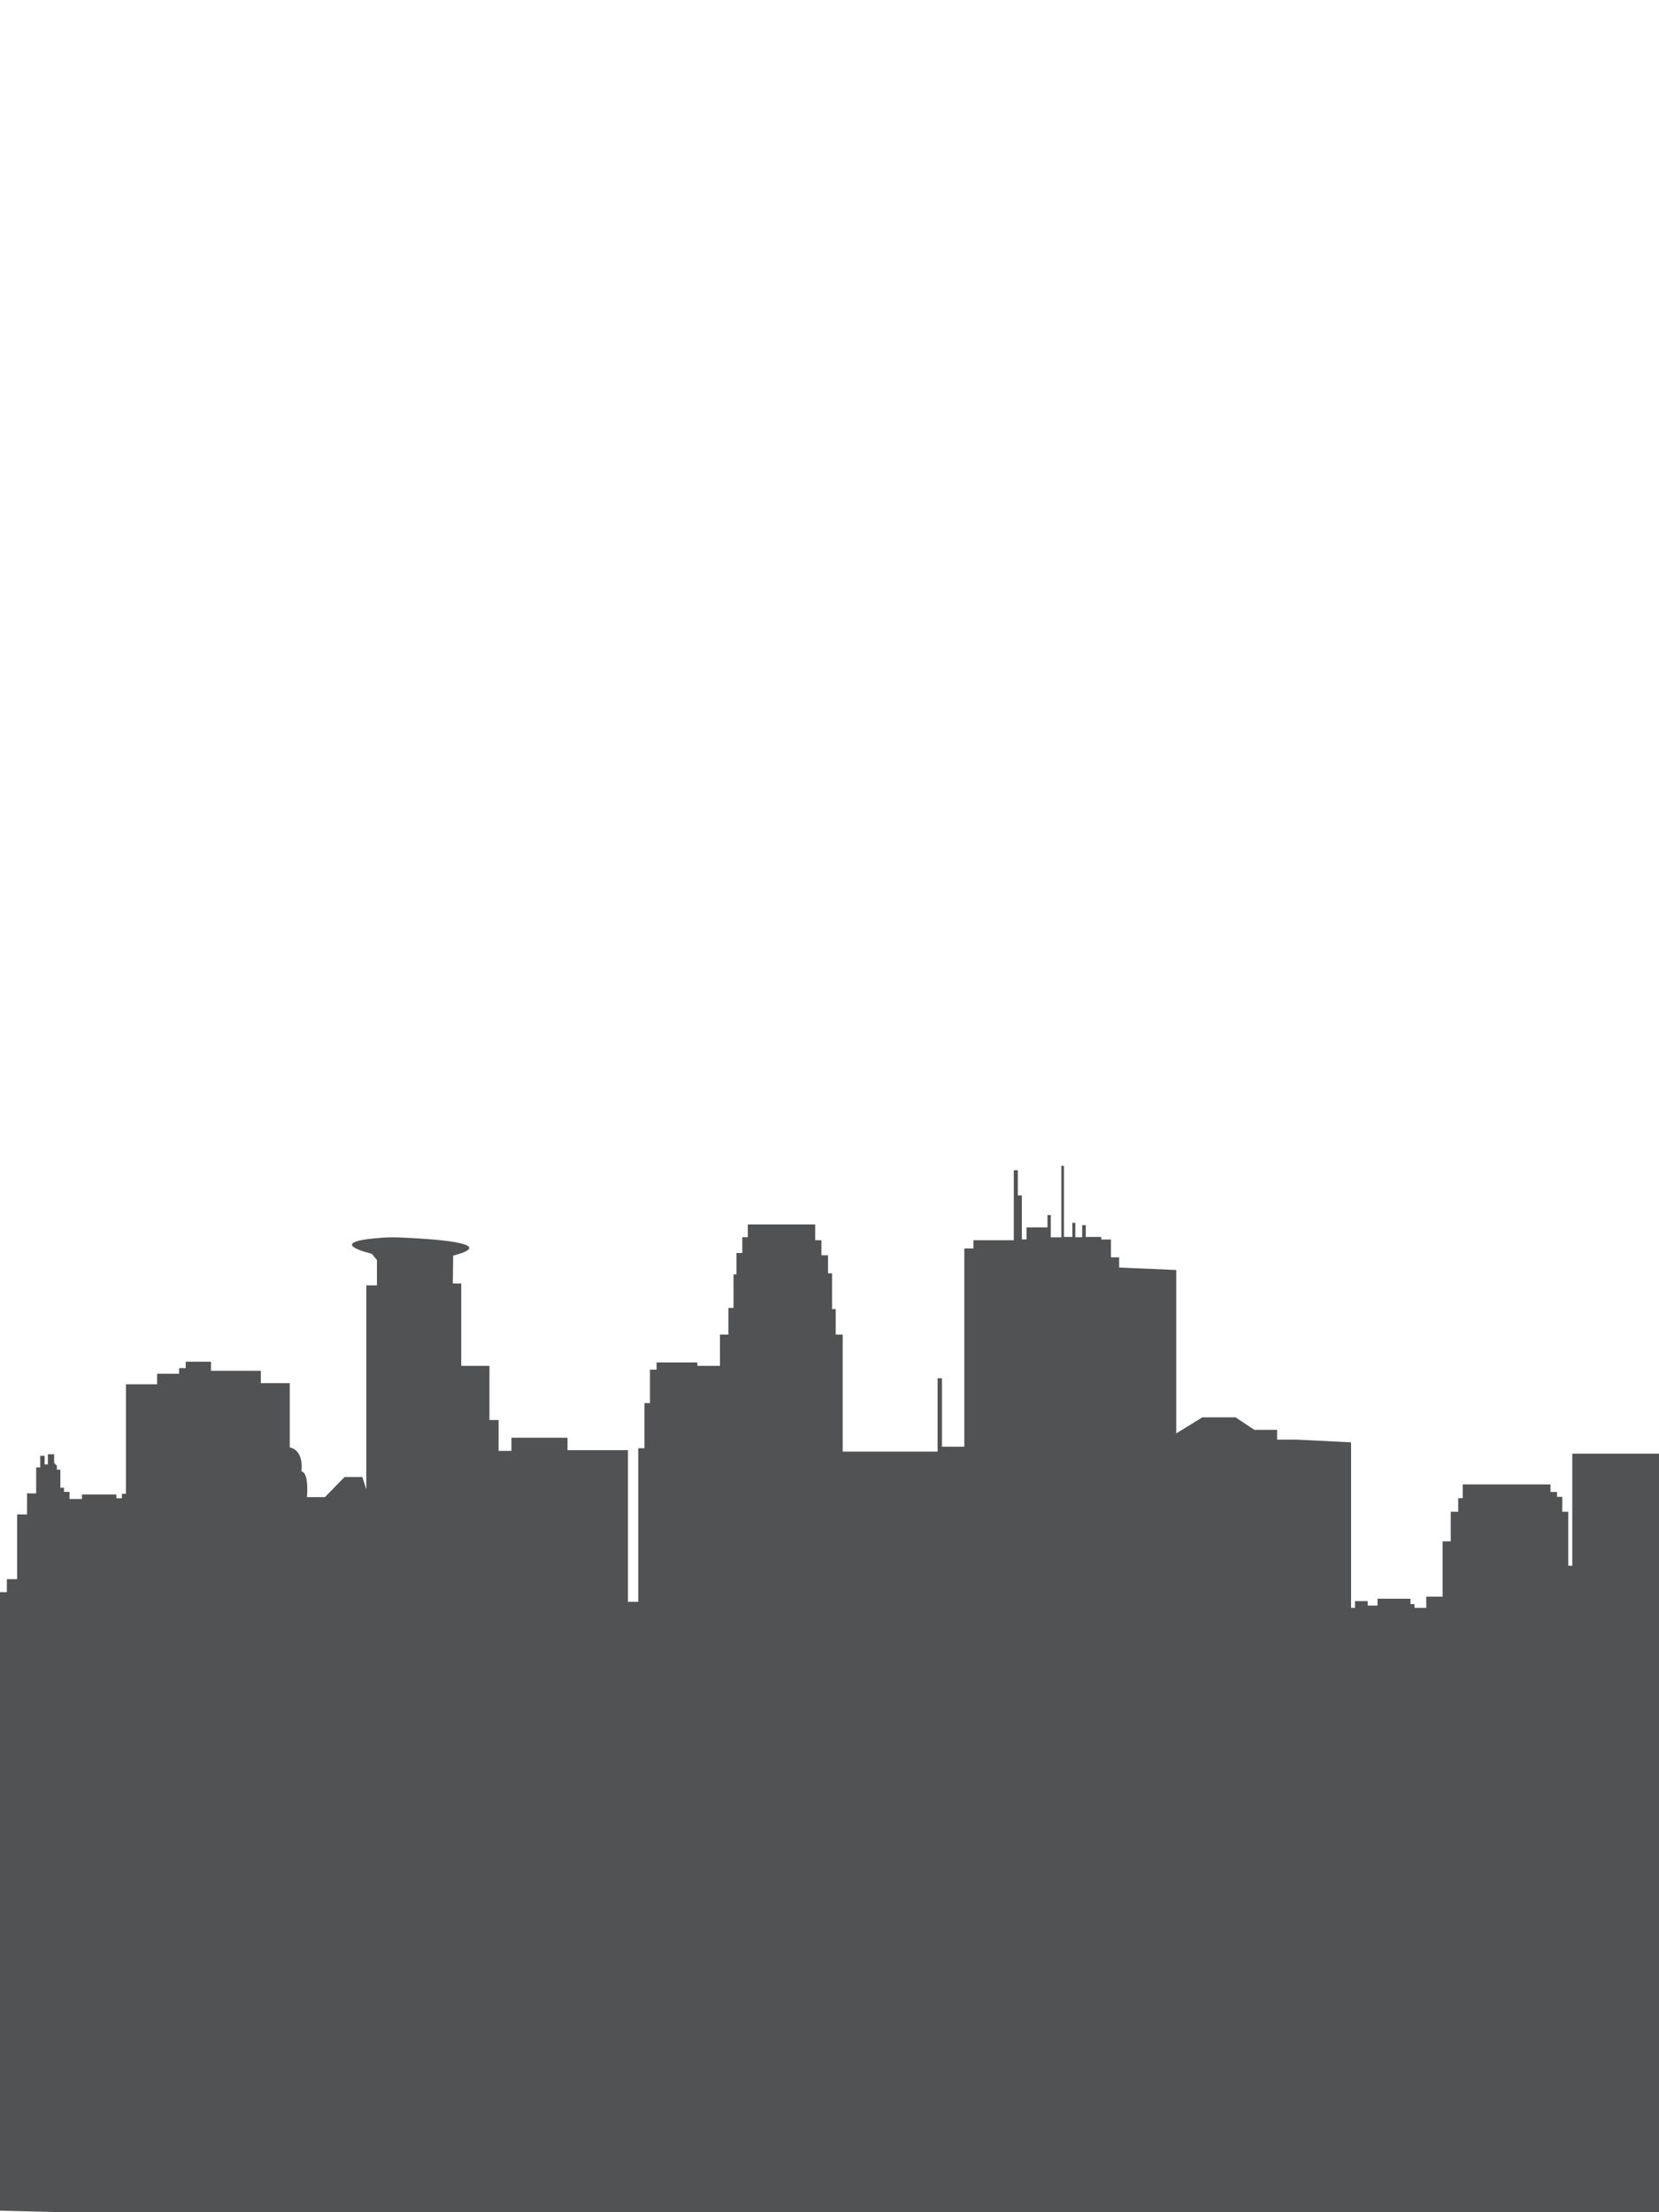 <?xml version="1.0" encoding="UTF-8"?>
<svg id="Layer_2" data-name="Layer 2" xmlns="http://www.w3.org/2000/svg" viewBox="0 0 648 864">
  <defs>
    <style>
      .cls-1 {
        fill: #515254;
      }
    </style>
  </defs>
  <path class="cls-1" d="M-21.03,621.84H2.68v-5.09h4.01v-25.27h3.86v-8.23h3.58v-10.14h1.57v-4.55h1.72v3.38h1.29v-3.97h2.43v3.38l1.07,1.1v1.54h1.36v7.05h1.43v1.62h2.15v2.79h4.87v-1.76h13.45v1.47h2.15v-1.76h1.57v-42.76h12.17v-4.11h8.59v-2.2h2.58v-2.5h9.88v3.53h19.46v4.85h11.31v25.12s5.44.44,4.58,9.4c0,0,2.86-.44,2.15,9.99h7.01l7.66-7.86h6.94l1.57,4.78v-79.64h4.15v-9.84l-2-2.5s-19.94-4.58,4.11-6.26c2.26-.16,4.52-.18,6.78-.09,10.3.41,40.02,2.05,20.88,7.09l-.14,10.87h3.29v32.18h11.02v21.16h3.58v12.05h5.01v-5.14h21.9v4.85h23.62v59.21h4.01v-59.95h2.43v-17.63h2.15v-13.08h2.58v-2.79h15.91v1.32h8.85v-12.2h3.29v-10.43h2v-13.08h1.14v-8.37h2.29v-6.17h2.15v-5h26.33v6.17h2.43v5.88h2.58v7.05h1.57v13.96h1.43v9.99h2.72v45.69h37.07v-28.65h1.72v26.74h8.73v-77.43h3.58v-3.23h15.74v-27.33h1.57v9.84h1.57v17.19h1.86v-4.7h8.16v-4.85h1.29v8.73h4.13v-27.93h1.01v27.78h3.28v-5.53h1.16v5.64h2.67v-4.71h1.41v4.6h6.06v1h3.78v6.97h3.2v3.98l22.3.95v63.83l10.2-6.29h12.93l7.38,4.89h8.89v3.83h7.78l21.11,1.06v64.63h1.53v-2.62h4.96v1.75h3.83v-2.69h12.89v2.11h1.56v1.45h4.6v-4.36h6.38v-21.6h3.19v-11.56h2.9v-5.31h1.77v-5.38h34.29v2.98h2.55v1.89h2.05v5.82h2.34v21.09h1.56v-43.78h39.39l5.59,311.69-777.18-18.9,97.06-238.66Z"/>
</svg>
